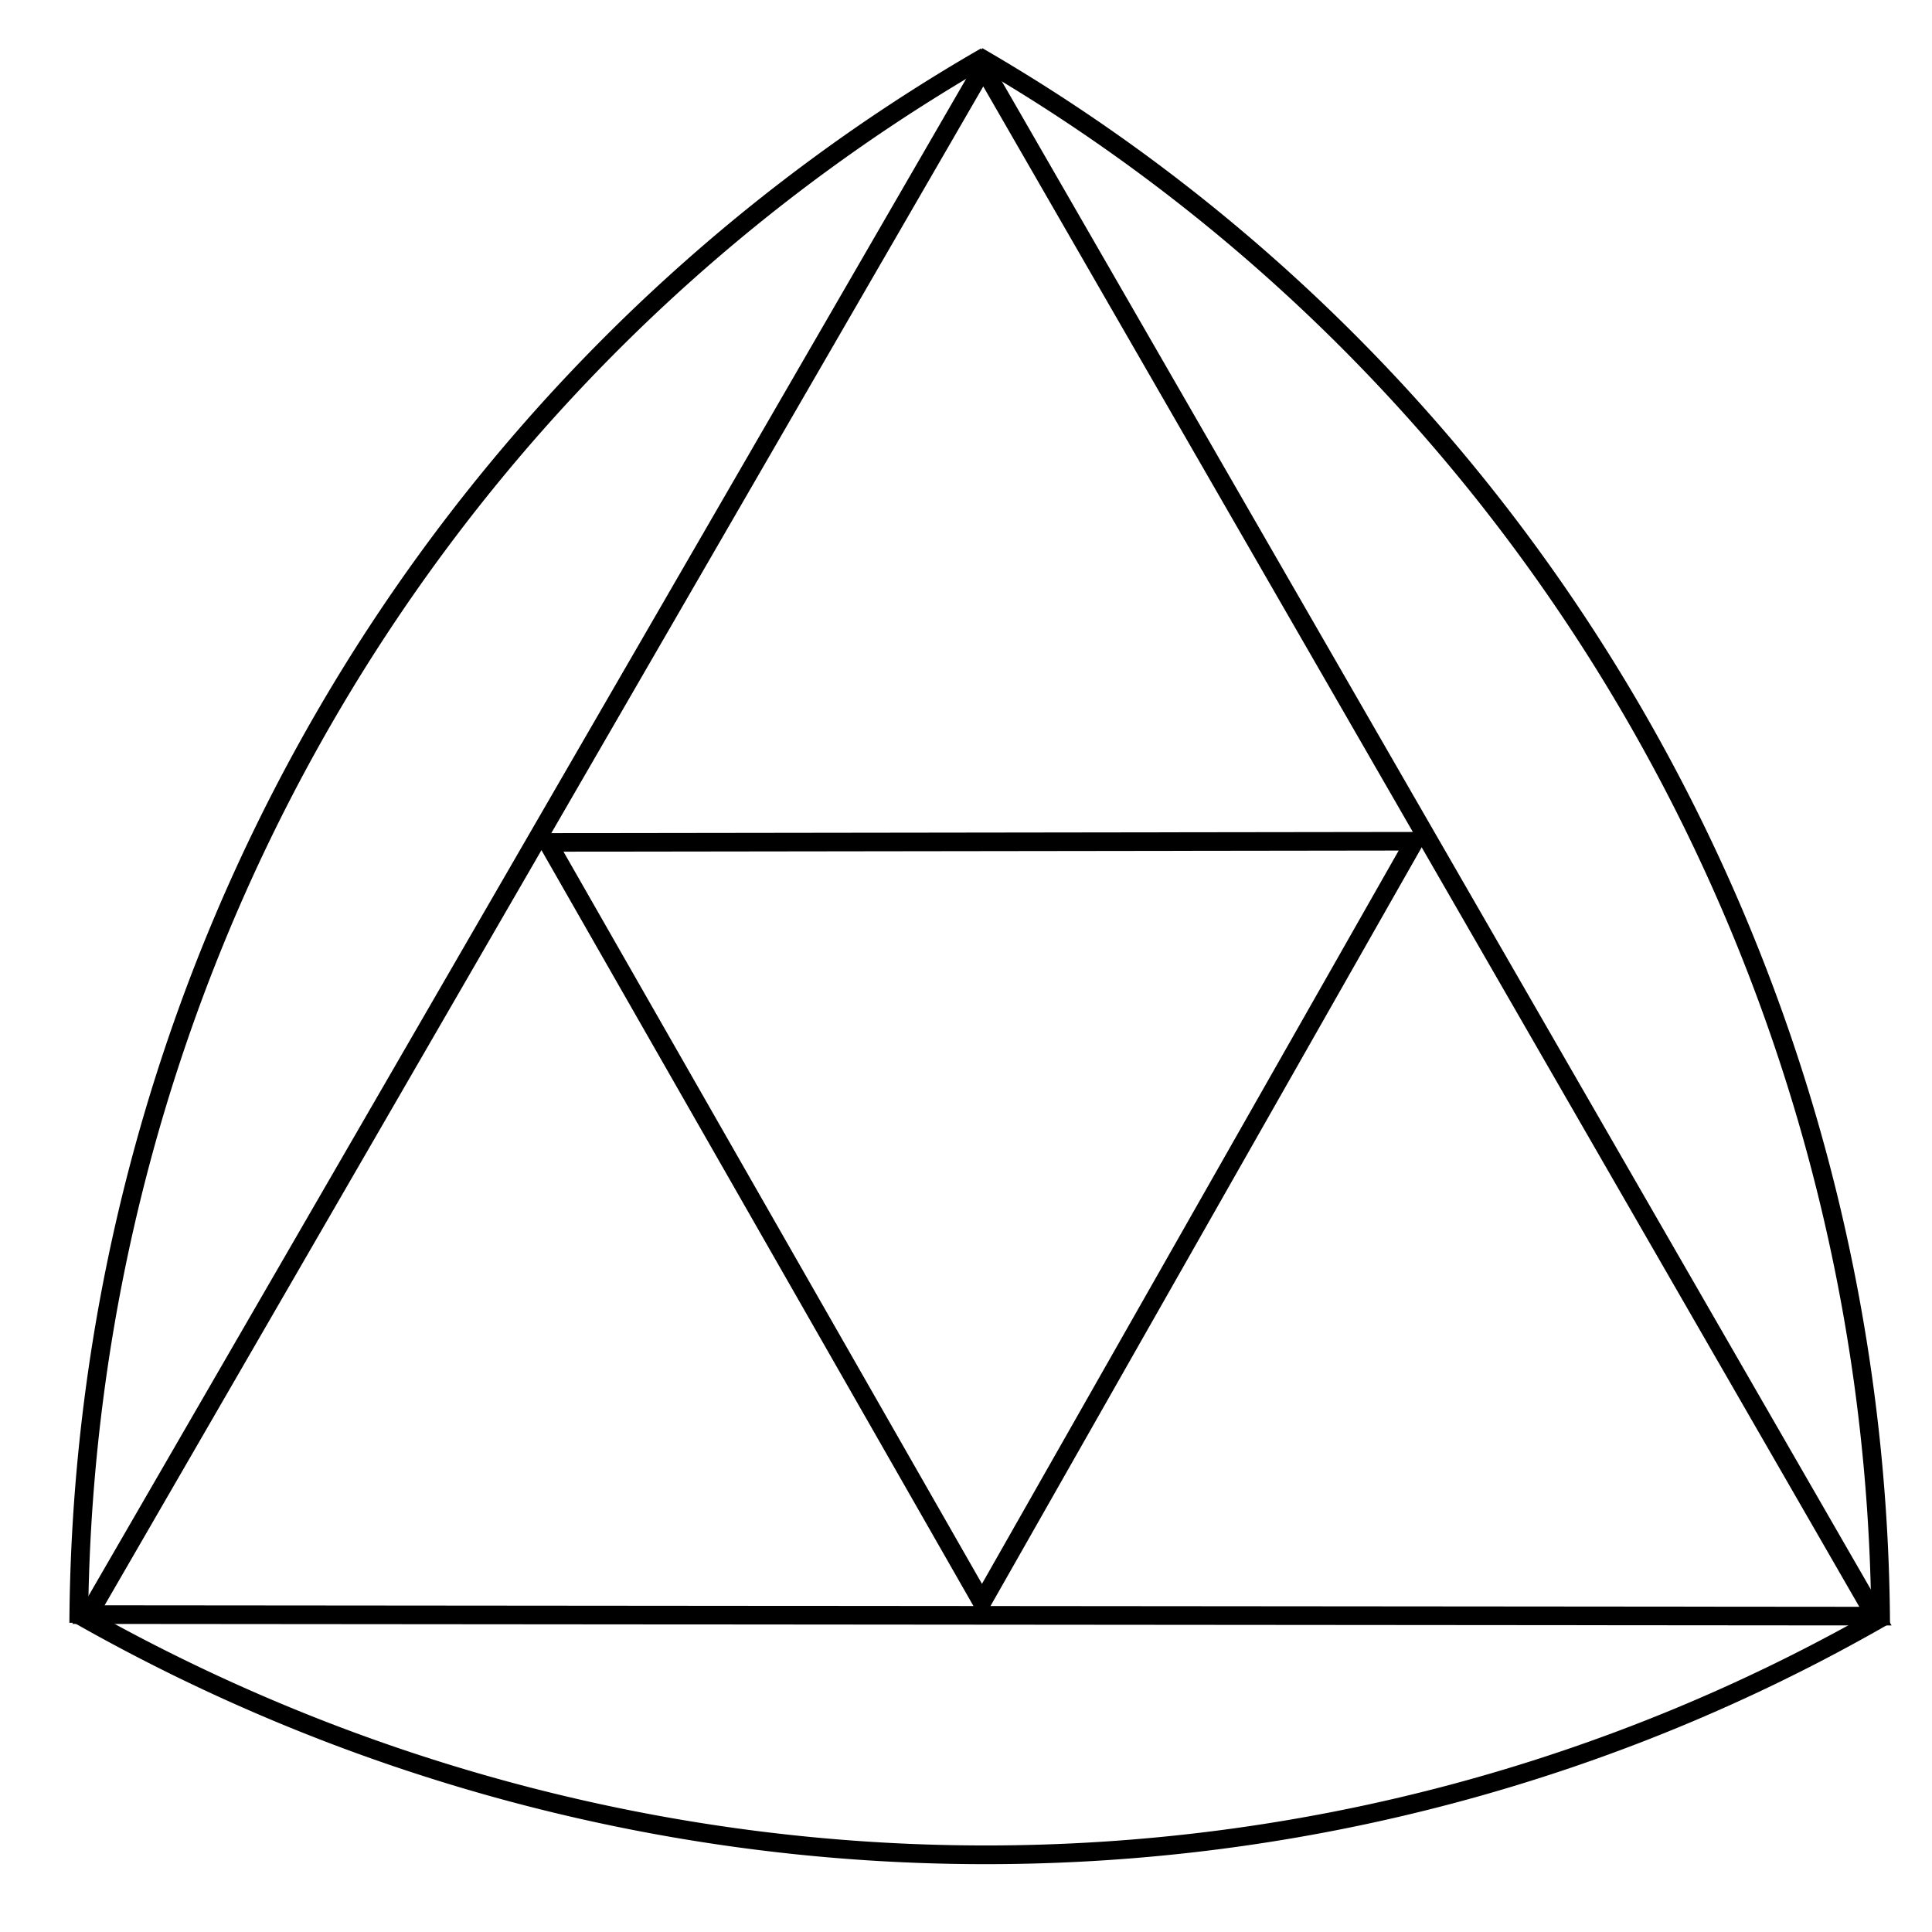 <?xml version="1.0" encoding="UTF-8" standalone="no"?>
<!-- Created with Inkscape (http://www.inkscape.org/) -->

<svg
   xmlns:dc="http://purl.org/dc/elements/1.1/"
   xmlns:cc="http://creativecommons.org/ns#"
   xmlns:rdf="http://www.w3.org/1999/02/22-rdf-syntax-ns#"
   xmlns:svg="http://www.w3.org/2000/svg"
   xmlns="http://www.w3.org/2000/svg"
   xmlns:sodipodi="http://sodipodi.sourceforge.net/DTD/sodipodi-0.dtd"
   xmlns:inkscape="http://www.inkscape.org/namespaces/inkscape"
   width="98mm"
   height="98mm"
   viewBox="0 0 347.244 347.244"
   id="svg2"
   version="1.1"
   inkscape:version="0.91 r13725"
   sodipodi:docname="ceyhun-182-fig01b.svg">
  <defs
     id="defs4" />
  <sodipodi:namedview
     id="base"
     pagecolor="#ffffff"
     bordercolor="#666666"
     borderopacity="1.0"
     inkscape:pageopacity="0.0"
     inkscape:pageshadow="2"
     inkscape:zoom="0.7"
     inkscape:cx="-114.45706"
     inkscape:cy="254.70925"
     inkscape:document-units="px"
     inkscape:current-layer="layer1"
     showgrid="false"
     showguides="false"
     inkscape:window-width="1600"
     inkscape:window-height="837"
     inkscape:window-x="-8"
     inkscape:window-y="-8"
     inkscape:window-maximized="1" />
  <g
     inkscape:label="Layer 1"
     inkscape:groupmode="layer"
     id="layer1"
     transform="translate(0,-705.119)">
    <g
       id="g4165"
       transform="translate(-229.643,486.027)">
      <path
         transform="matrix(0.946,-0.326,0.326,0.946,-77.93,-1.039)"
         inkscape:transform-center-y="-46.24212"
         inkscape:transform-center-x="0.10242718"
         d="M 442.857,692.362 139.471,587.523 381.958,377.202 Z"
         inkscape:randomized="0"
         inkscape:rounded="0"
         inkscape:flatsided="true"
         sodipodi:arg2="1.9035148"
         sodipodi:arg1="0.85631728"
         sodipodi:r2="92.66188"
         sodipodi:r1="185.32378"
         sodipodi:cy="552.3623"
         sodipodi:cx="321.42859"
         sodipodi:sides="3"
         id="path4136-4"
         style="fill:none;stroke:#000000;stroke-width:3.348;stroke-miterlimit:4;stroke-dasharray:none;stroke-dashoffset:0;stroke-opacity:1"
         sodipodi:type="star" />
      <path
         transform="matrix(0.459,0.16,0.158,-0.465,171.221,621.383)"
         inkscape:transform-center-y="22.729765"
         inkscape:transform-center-x="0.049689899"
         d="M 442.857,692.362 139.471,587.523 381.958,377.202 Z"
         inkscape:randomized="0"
         inkscape:rounded="0"
         inkscape:flatsided="true"
         sodipodi:arg2="1.9035148"
         sodipodi:arg1="0.85631728"
         sodipodi:r2="92.66188"
         sodipodi:r1="185.32378"
         sodipodi:cy="552.3623"
         sodipodi:cx="321.42859"
         sodipodi:sides="3"
         id="path4136-4-4"
         style="fill:none;stroke:#000000;stroke-width:6.786;stroke-miterlimit:4;stroke-dasharray:none;stroke-dashoffset:0;stroke-opacity:1"
         sodipodi:type="star" />
      <path
         transform="matrix(1,-0.006,-0.006,-1,0,0)"
         d="M 564.572,-514.201 A 321.196,326.285 0 0 1 403.974,-231.63"
         sodipodi:open="true"
         sodipodi:end="1.0471976"
         sodipodi:start="0"
         sodipodi:ry="326.28528"
         sodipodi:rx="321.19595"
         sodipodi:cy="-514.20111"
         sodipodi:cx="243.37607"
         sodipodi:type="arc"
         id="path3342"
         style="fill:none;stroke:#000000;stroke-width:3.36;stroke-miterlimit:4;stroke-dasharray:none;stroke-dashoffset:0;stroke-opacity:1" />
      <path
         transform="matrix(-1,-0.006,0.006,-1,0,0)"
         d="m -246.854,-509.289 a 322.598,326.177 0 0 1 -161.299,282.478"
         sodipodi:open="true"
         sodipodi:end="1.0471976"
         sodipodi:start="0"
         sodipodi:ry="326.17725"
         sodipodi:rx="322.59781"
         sodipodi:cy="-509.28891"
         sodipodi:cx="-569.4519"
         sodipodi:type="arc"
         id="path3342-6"
         style="fill:none;stroke:#000000;stroke-width:3.367;stroke-miterlimit:4;stroke-dasharray:none;stroke-dashoffset:0;stroke-opacity:1" />
      <path
         transform="matrix(-0.495,0.869,0.869,0.495,0,0)"
         d="M 321.849,463.464 A 321.196,326.285 0 0 1 161.251,746.035"
         sodipodi:open="true"
         sodipodi:end="1.0471976"
         sodipodi:start="0"
         sodipodi:ry="326.28528"
         sodipodi:rx="321.19595"
         sodipodi:cy="463.4639"
         sodipodi:cx="0.65287685"
         sodipodi:type="arc"
         id="path3342-1"
         style="fill:none;stroke:#000000;stroke-width:3.36;stroke-miterlimit:4;stroke-dasharray:none;stroke-dashoffset:0;stroke-opacity:1" />
    </g>
  </g>
</svg>
